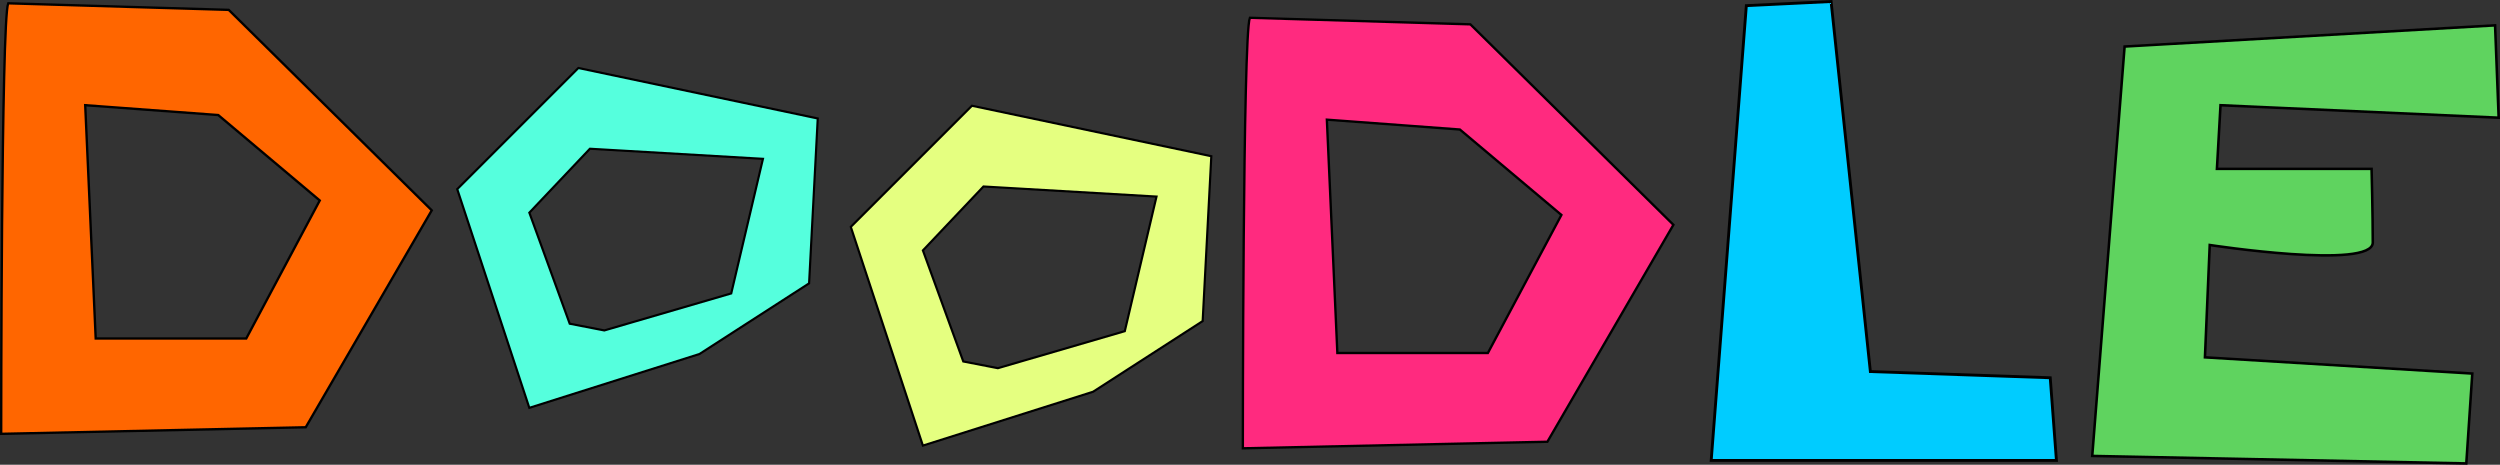 <?xml version="1.0" encoding="UTF-8" standalone="no"?>
<svg
   xmlns:dc="http://purl.org/dc/elements/1.1/"
   xmlns:cc="http://creativecommons.org/ns#"
   xmlns:rdf="http://www.w3.org/1999/02/22-rdf-syntax-ns#"
   xmlns:svg="http://www.w3.org/2000/svg"
   xmlns="http://www.w3.org/2000/svg"
   id="svg8"
   version="1.1"
   viewBox="0 0 228.544 42.484"
   height="42.484mm"
   width="228.544mm">
  <rect x="0" y="0" width="228.544" height="42.484" fill="#333333" stroke="none"/>
  <defs
     id="defs2" />
  <path
     id="path837"
     style="fill:#ff6600;stroke:#000000;stroke-width:0.217px;stroke-linecap:butt;stroke-linejoin:miter;stroke-opacity:1"
     d="M 0.749,0.302 C 0.109,1.804 0.109,39.66 0.109,39.66 L 27.95,39.059 39.47,19.23 20.91,0.903 Z M 7.789,9.616 19.95,10.517 l 9.281,7.811 -6.721,12.618 H 8.749 Z" />
  <path
     id="path843"
     style="fill:#55ffdd;stroke:#000000;stroke-width:0.199px;stroke-linecap:butt;stroke-linejoin:miter;stroke-opacity:1"
     d="M 52.873,6.216 41.799,17.29 48.39,37.284 63.946,32.362 73.965,25.903 74.756,10.83 Z m 1.055,7.382 15.819,0.922 -2.9,12.304 -11.601,3.384 -3.164,-0.615 -3.691,-10.151 z" />
  <path
     id="path843-7"
     style="fill:#e5ff80;stroke:#000000;stroke-width:0.199px;stroke-linecap:butt;stroke-linejoin:miter;stroke-opacity:1"
     d="M 88.851,9.667 77.778,20.74 84.369,40.735 99.925,35.813 109.944,29.353 110.735,14.28 Z m 1.055,7.382 15.819,0.922 -2.9,12.304 -11.601,3.384 -3.164,-0.615 -3.691,-10.151 z" />
  <path
     id="path837-9"
     style="fill:#ff2a7f;stroke:#000000;stroke-width:0.217px;stroke-linecap:butt;stroke-linejoin:miter;stroke-opacity:1"
     d="m 114.258,1.625 c -0.64,1.502 -0.64,39.358 -0.64,39.358 L 141.459,40.383 152.979,20.553 134.419,2.226 Z m 7.04,9.314 12.161,0.901 9.281,7.811 -6.721,12.618 h -13.761 z" />
  <path
     style="fill:#00ccff;stroke:#000000;stroke-width:0.265px;stroke-linecap:butt;stroke-linejoin:miter;stroke-opacity:1"
     d="m 159.646,0.516 -3.213,41.577 H 187.994 L 187.427,34.534 170.985,33.967 167.394,0.138 Z"
     id="path895" />
  <path
     id="path855"
     d="m 194.226,4.255 -2.959,37.425 34.196,0.685 0.548,-8.215 -24.441,-1.483 0.438,-10.269 c 0,0 14.906,2.282 14.906,-0.228 0,-2.51 -0.11,-6.732 -0.11,-6.732 h -14.139 l 0.329,-5.819 25.428,1.141 -0.329,-8.443 z"
     style="fill:#5fd35f;stroke:#000000;stroke-width:0.235px;stroke-linecap:butt;stroke-linejoin:miter;stroke-opacity:1" />
</svg>
